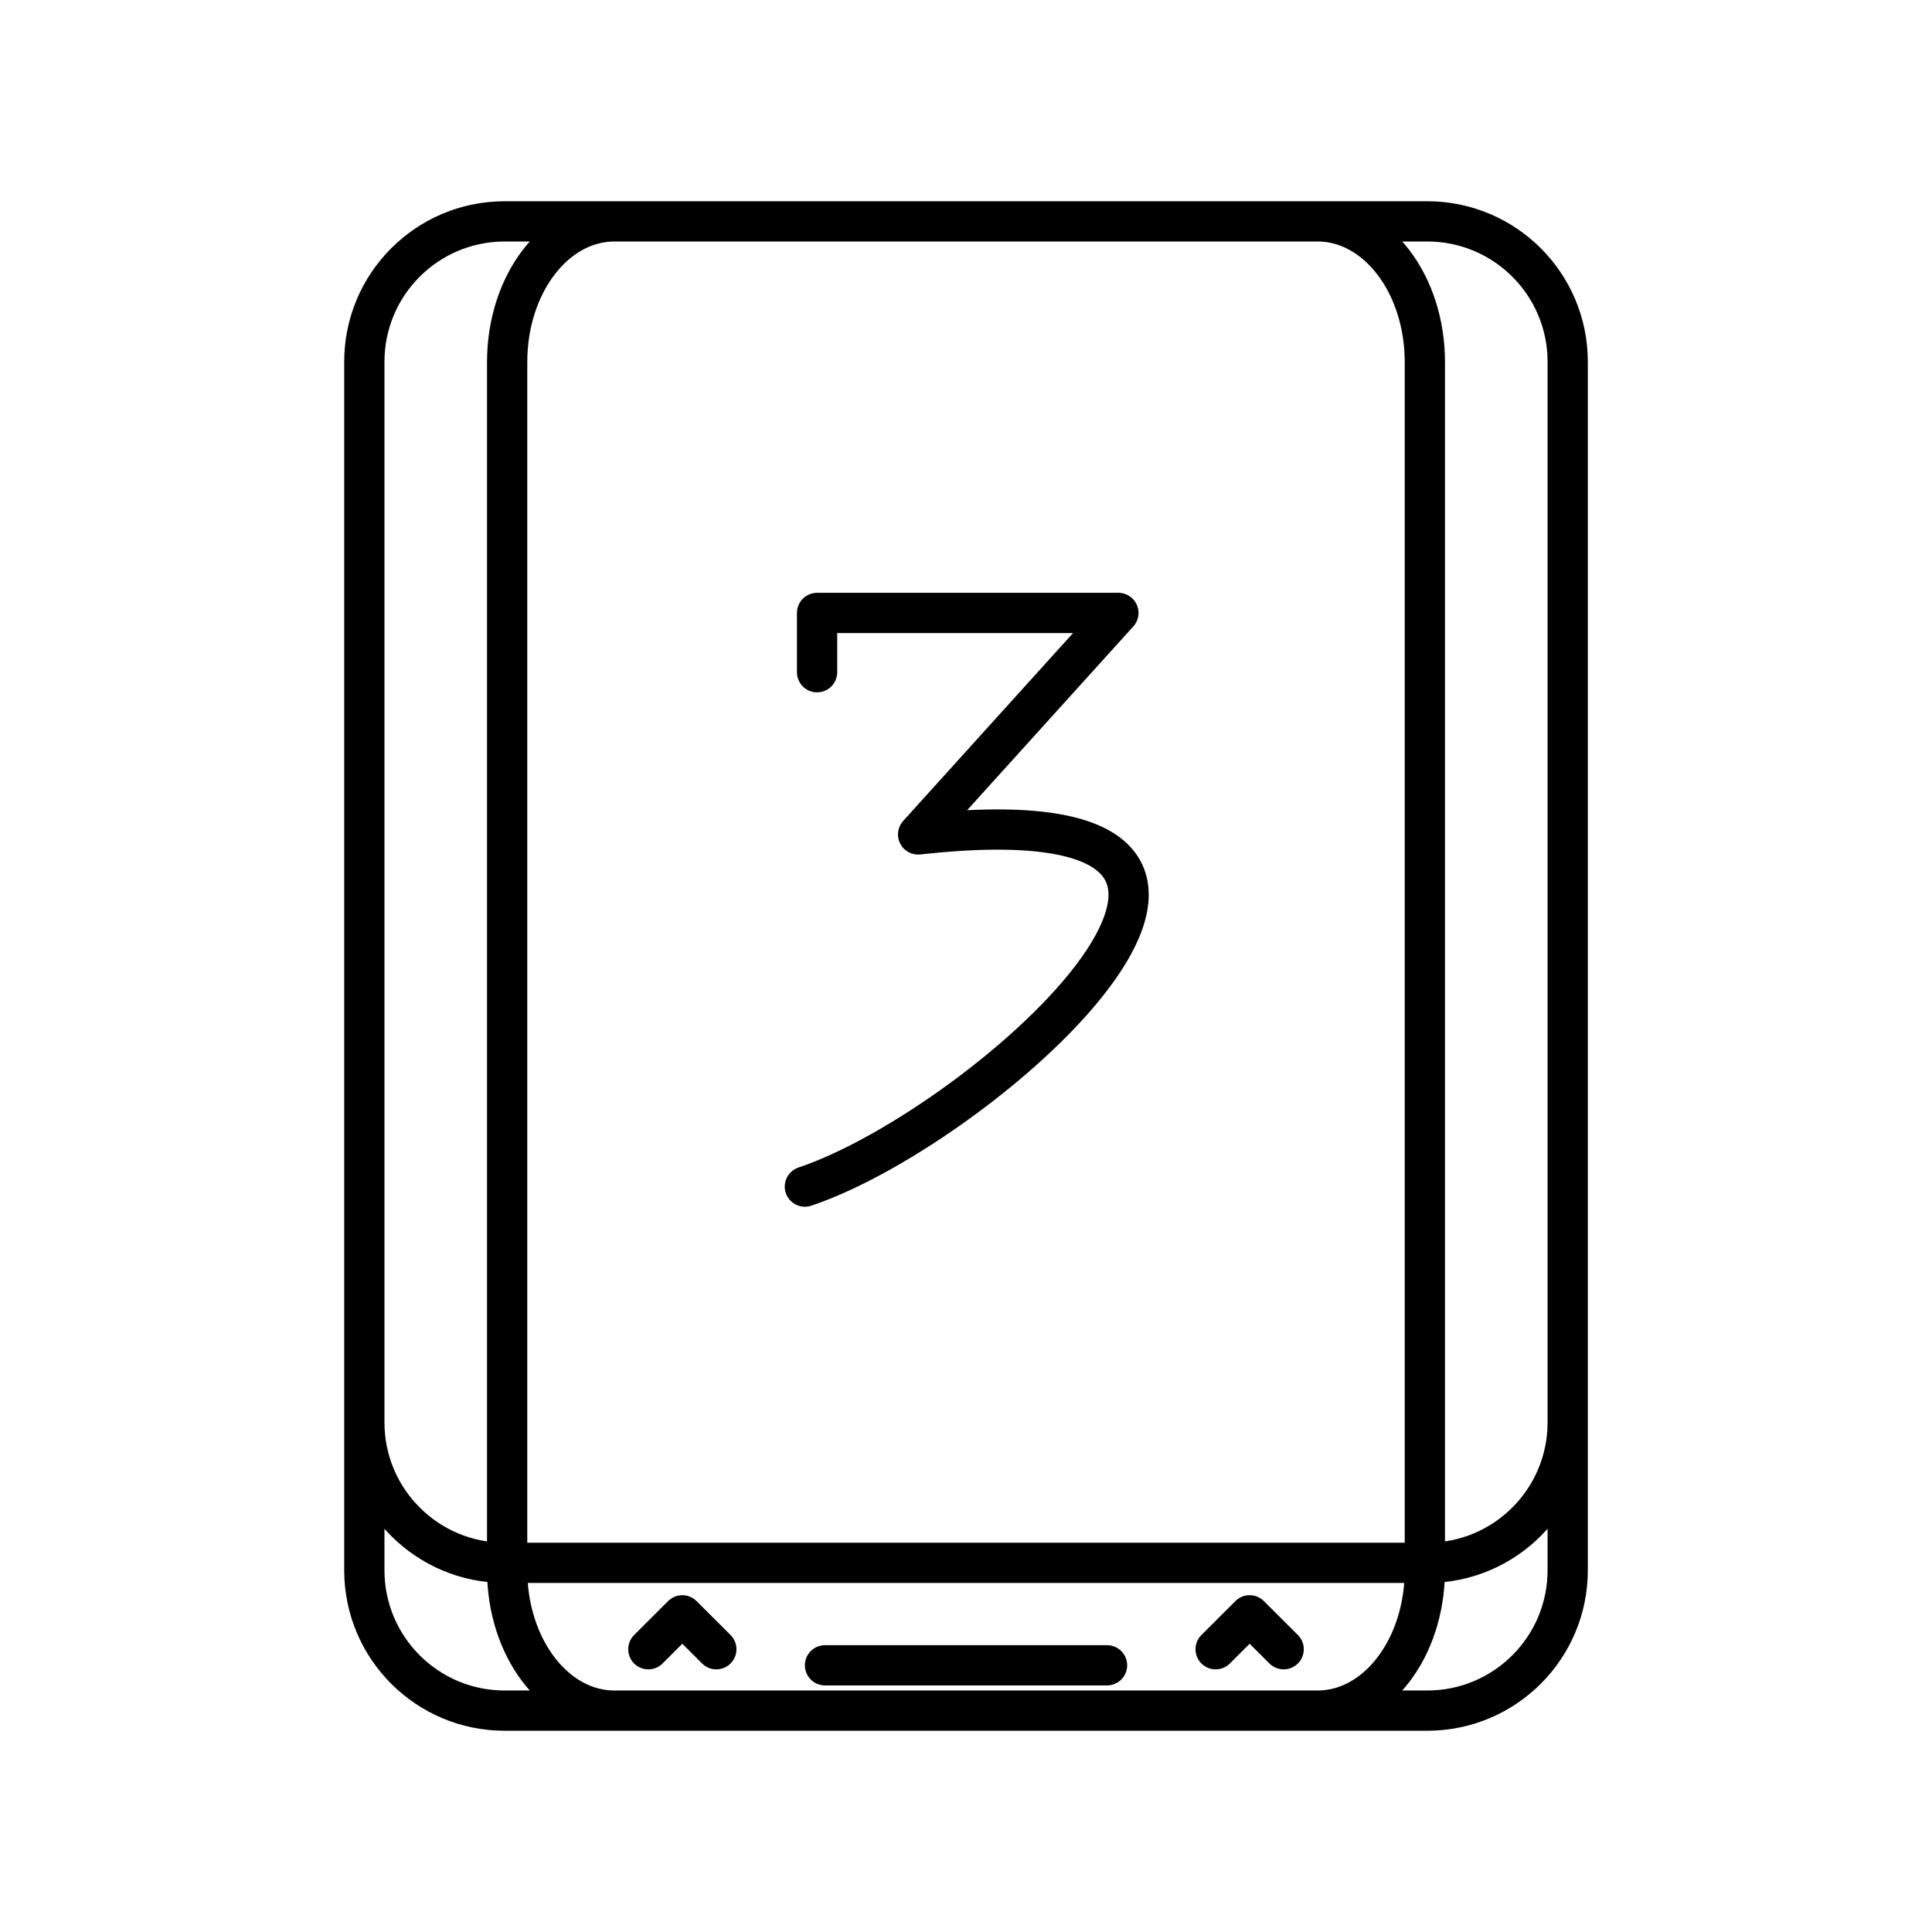 <?xml version="1.0" encoding="UTF-8"?><svg id="a" xmlns="http://www.w3.org/2000/svg" viewBox="0 0 48 48"><defs><style>.b{fill:none;stroke:#000;stroke-linecap:round;stroke-linejoin:round;}</style></defs><path class="b" d="M16.108,40.975l.844-.843.845.843M30.202,40.975l.845-.843.845.843M20.497,41.374h7.007M20.3,16.701v-1.473h7.486l-4.976,5.503c11.131-1.227,1.722,7.231-2.813,8.75M15.263,5.5h17.473c1.476,0,2.664,1.56,2.664,3.497v30.007c0,1.936-1.188,3.496-2.664,3.496H15.264c-1.475,0-2.664-1.56-2.664-3.496V8.996c0-1.936,1.189-3.496,2.664-3.496M38.949,35.331c.005,1.926-1.552,3.492-3.478,3.497-.005,0-.01,0-.015,0H12.544c-1.926.003-3.49-1.557-3.492-3.483,0-.005,0-.009,0-.014M12.544,5.5h22.912c1.926-.003,3.49,1.556,3.493,3.482,0,.005,0,.01,0,.015v30.007c.005,1.926-1.553,3.491-3.479,3.496-.005,0-.009,0-.014,0H12.544c-1.926.003-3.49-1.557-3.492-3.483,0-.004,0-.009,0-.013V8.996c-.005-1.926,1.553-3.491,3.479-3.496.004,0,.009,0,.013,0"/></svg>